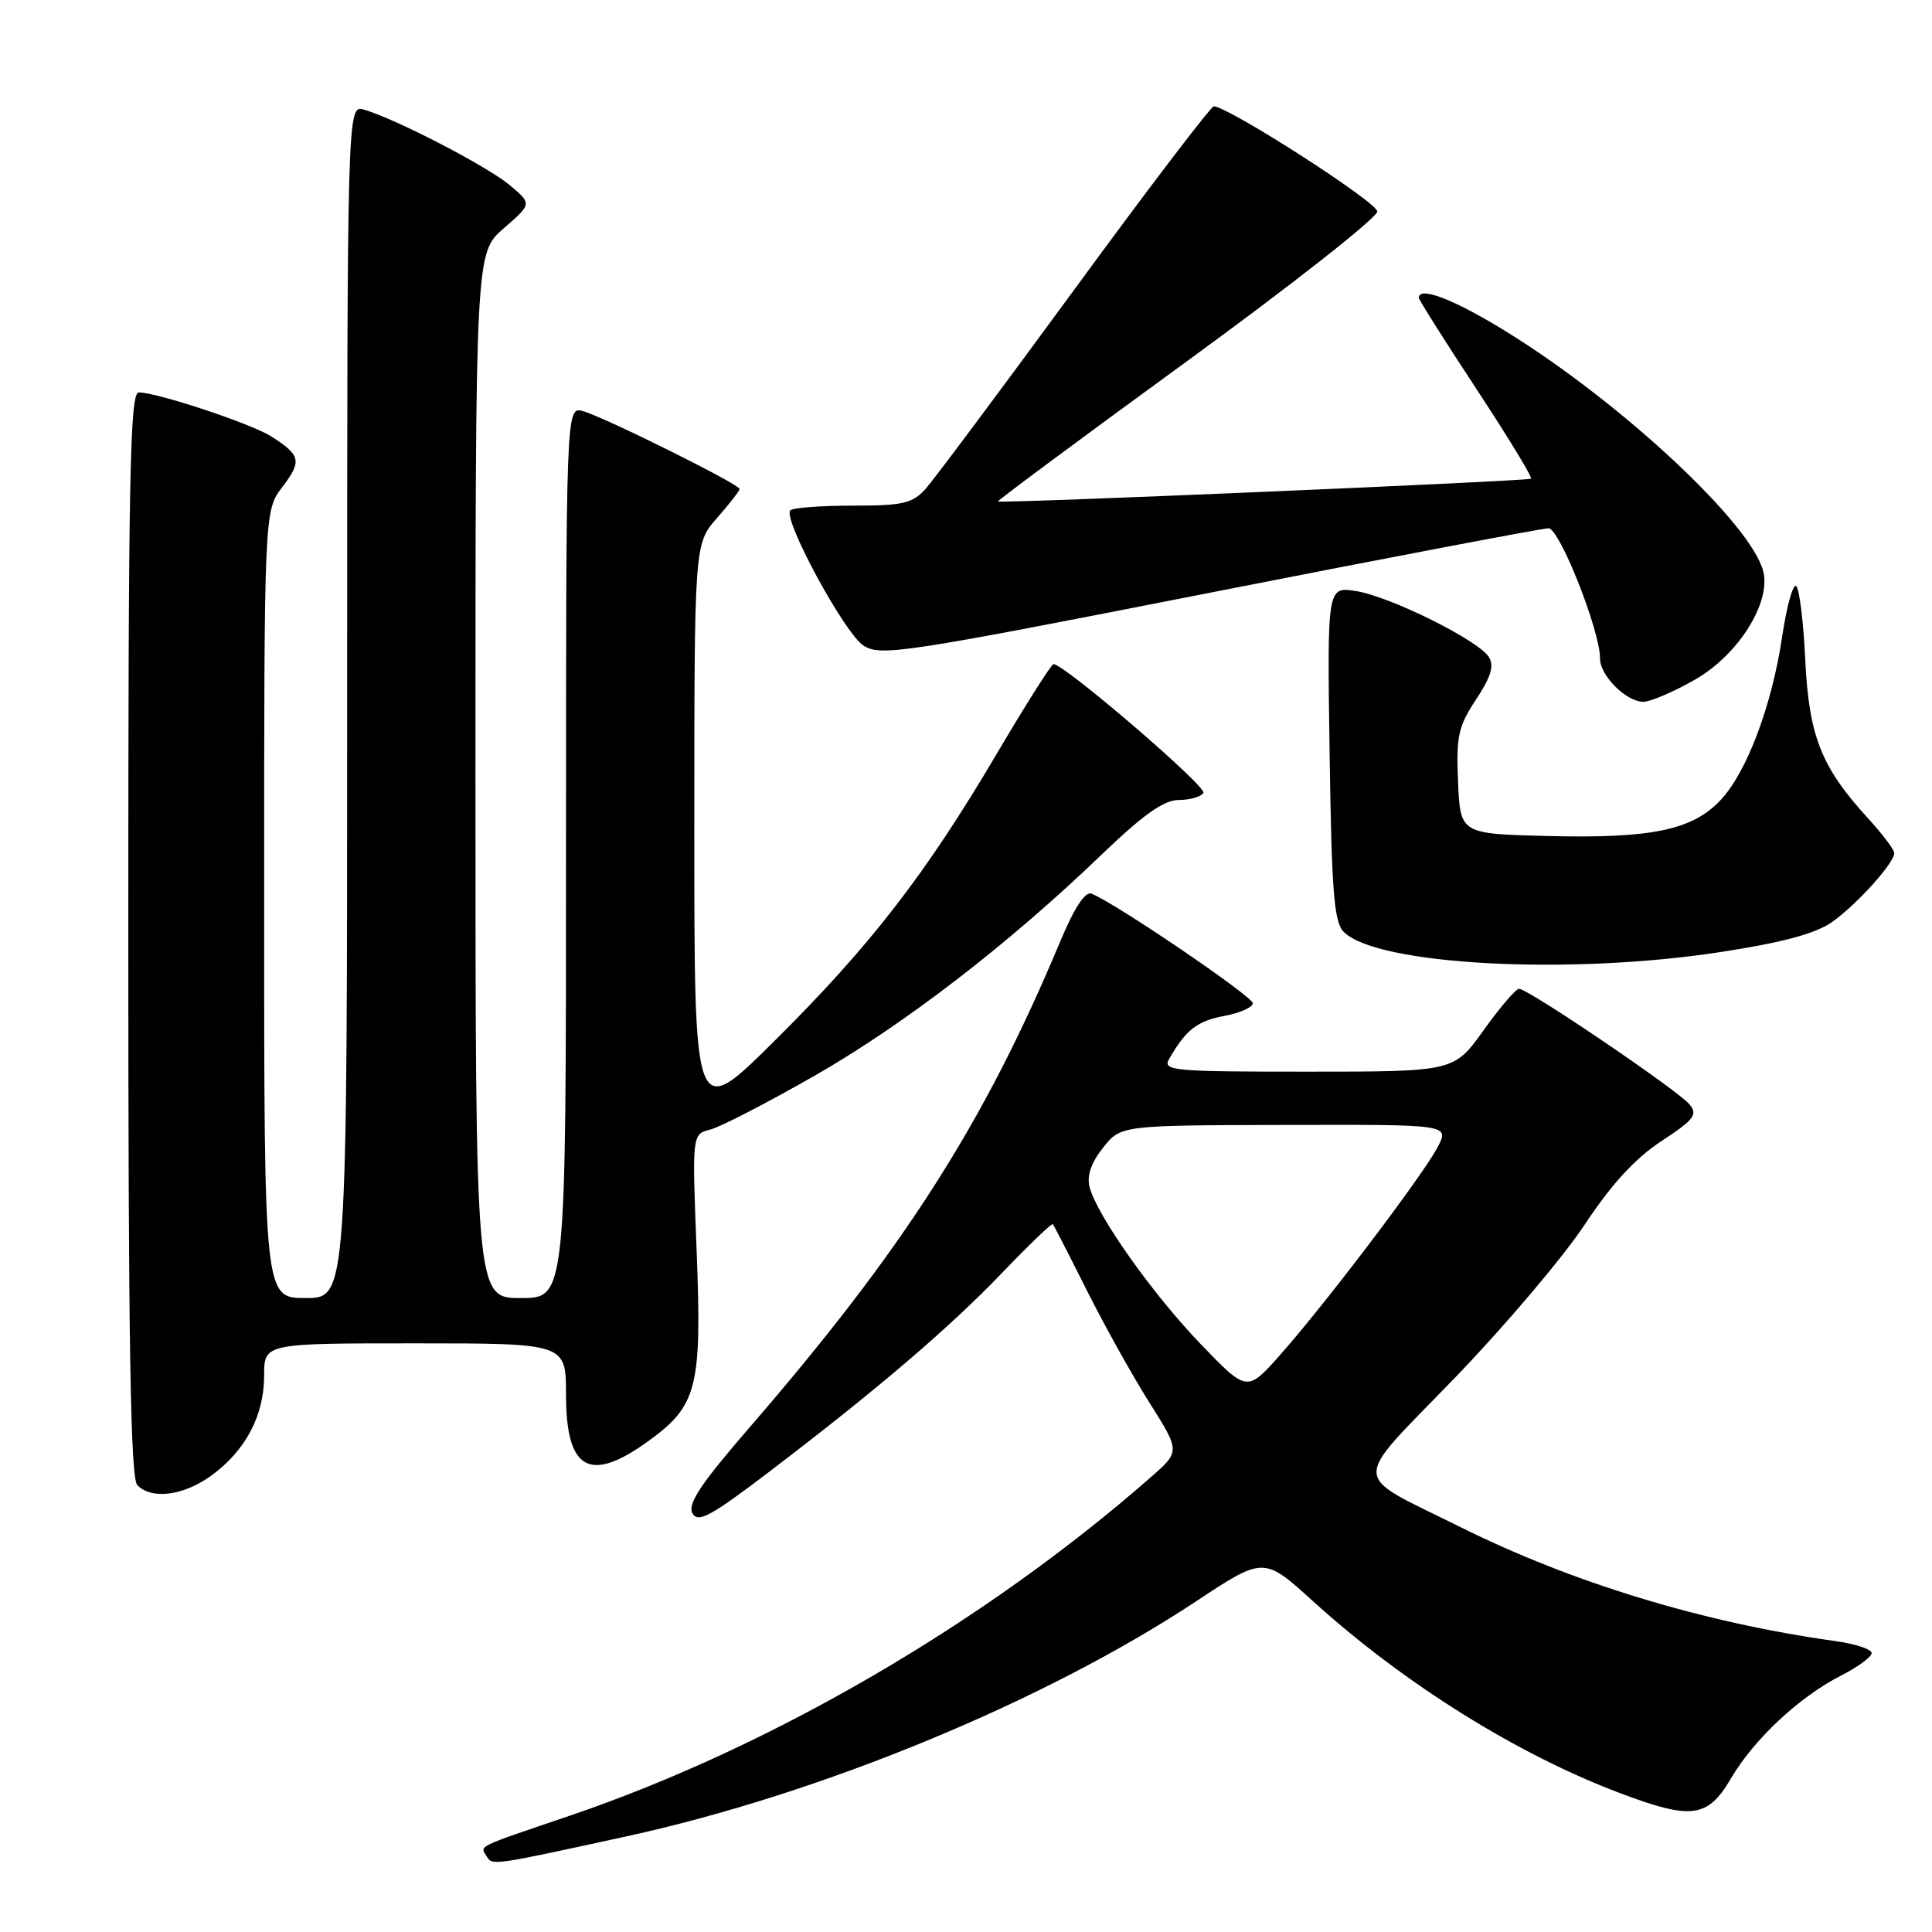 <?xml version="1.0" encoding="UTF-8" standalone="no"?>
<!DOCTYPE svg PUBLIC "-//W3C//DTD SVG 1.1//EN" "http://www.w3.org/Graphics/SVG/1.1/DTD/svg11.dtd" >
<svg xmlns="http://www.w3.org/2000/svg" xmlns:xlink="http://www.w3.org/1999/xlink" version="1.1" viewBox="0 0 256 256">
 <g >
 <path fill="currentColor"
d=" M 83.00 243.33 C 108.71 237.72 138.37 225.49 158.48 212.19 C 167.46 206.25 167.46 206.25 173.98 212.17 C 186.01 223.08 201.06 232.48 214.74 237.63 C 224.15 241.17 226.29 240.88 229.35 235.67 C 232.39 230.47 238.41 224.85 243.95 222.02 C 246.18 220.89 248.00 219.55 248.00 219.04 C 248.00 218.54 245.86 217.82 243.25 217.46 C 225.73 215.02 208.38 209.74 193.50 202.34 C 178.79 195.02 178.87 196.96 192.70 182.65 C 199.30 175.82 207.04 166.69 209.91 162.37 C 213.53 156.90 216.66 153.49 220.15 151.20 C 224.51 148.34 225.00 147.70 223.85 146.32 C 222.31 144.46 202.44 130.99 201.28 131.02 C 200.85 131.03 198.73 133.51 196.58 136.52 C 192.65 142.00 192.65 142.00 173.29 142.00 C 155.13 142.00 153.99 141.89 154.95 140.25 C 157.17 136.43 158.65 135.28 162.25 134.61 C 164.31 134.23 166.00 133.47 166.00 132.93 C 166.00 132.03 147.65 119.57 144.62 118.41 C 143.79 118.09 142.34 120.31 140.50 124.71 C 130.41 148.87 119.75 165.54 99.26 189.21 C 92.85 196.62 91.07 199.30 91.75 200.51 C 92.49 201.84 94.17 200.93 102.07 194.91 C 116.40 183.98 125.84 175.91 132.87 168.57 C 136.38 164.91 139.36 162.05 139.51 162.21 C 139.65 162.37 141.67 166.31 144.00 170.96 C 146.33 175.61 150.07 182.32 152.31 185.87 C 156.39 192.33 156.39 192.33 152.44 195.78 C 130.46 215.04 102.17 231.52 75.50 240.59 C 62.87 244.88 63.59 244.53 64.50 245.99 C 65.25 247.21 65.15 247.22 83.00 243.33 Z  M 28.06 195.48 C 32.57 192.17 35.00 187.54 35.00 182.27 C 35.00 178.00 35.00 178.00 55.00 178.00 C 75.00 178.00 75.00 178.00 75.00 184.80 C 75.00 194.83 78.13 196.59 85.93 190.94 C 92.40 186.25 93.01 183.84 92.31 165.78 C 91.70 150.29 91.70 150.29 94.10 149.68 C 95.42 149.35 101.58 146.17 107.80 142.62 C 119.77 135.78 133.54 125.18 145.96 113.25 C 151.50 107.93 154.21 106.01 156.19 106.00 C 157.67 106.00 159.14 105.58 159.46 105.06 C 159.96 104.26 141.03 88.00 139.60 88.00 C 139.31 88.00 135.91 93.38 132.03 99.95 C 122.63 115.89 115.27 125.39 102.57 137.98 C 92.00 148.46 92.00 148.46 92.00 110.27 C 92.00 72.07 92.00 72.07 95.00 68.65 C 96.65 66.77 98.00 65.04 98.00 64.79 C 98.00 64.17 80.00 55.23 77.25 54.48 C 75.00 53.87 75.00 53.87 75.00 112.93 C 75.00 172.00 75.00 172.00 69.00 172.00 C 63.00 172.00 63.00 172.00 63.00 102.75 C 63.00 33.50 63.00 33.50 66.75 30.25 C 70.50 27.00 70.50 27.00 67.50 24.50 C 64.49 22.00 52.47 15.77 48.25 14.53 C 46.00 13.87 46.00 13.87 46.00 92.93 C 46.00 172.00 46.00 172.00 40.50 172.00 C 35.00 172.00 35.00 172.00 35.00 119.84 C 35.00 67.69 35.00 67.69 37.42 64.52 C 40.03 61.09 39.86 60.32 35.93 57.82 C 33.26 56.13 20.83 52.00 18.39 52.00 C 17.21 52.00 17.00 63.05 17.00 123.80 C 17.00 178.31 17.29 195.89 18.20 196.80 C 20.15 198.75 24.36 198.18 28.06 195.48 Z  M 228.11 126.13 C 236.30 124.87 240.62 123.69 242.78 122.16 C 246.09 119.80 251.00 114.35 251.00 113.03 C 251.00 112.59 249.41 110.48 247.46 108.36 C 241.34 101.67 239.69 97.51 239.21 87.50 C 238.98 82.55 238.44 78.13 238.03 77.68 C 237.61 77.23 236.77 80.19 236.16 84.26 C 234.80 93.46 231.49 102.26 228.01 105.99 C 224.29 109.97 218.89 111.11 205.27 110.78 C 193.50 110.50 193.50 110.50 193.20 103.62 C 192.94 97.56 193.22 96.27 195.58 92.69 C 197.55 89.72 198.01 88.22 197.29 87.07 C 195.92 84.85 184.24 79.05 179.68 78.32 C 175.86 77.72 175.86 77.72 176.18 99.82 C 176.45 118.22 176.76 122.19 178.06 123.49 C 182.47 127.89 208.03 129.25 228.11 126.13 Z  M 224.64 90.03 C 230.34 86.76 234.68 79.85 233.64 75.71 C 232.06 69.41 214.85 53.36 199.54 43.91 C 192.65 39.66 188.00 37.87 188.00 39.47 C 188.00 39.72 191.43 45.15 195.62 51.52 C 199.81 57.89 203.07 63.25 202.87 63.43 C 202.50 63.75 132.75 66.73 132.23 66.45 C 132.09 66.37 143.34 58.02 157.23 47.90 C 171.13 37.78 182.50 28.83 182.50 28.02 C 182.50 26.81 163.15 14.36 160.85 14.08 C 160.49 14.04 152.20 24.91 142.44 38.25 C 132.67 51.59 123.77 63.51 122.67 64.75 C 120.91 66.71 119.67 67.00 112.99 67.00 C 108.78 67.00 105.06 67.28 104.72 67.62 C 103.65 68.68 111.87 83.87 114.40 85.53 C 116.66 87.00 119.52 86.57 160.27 78.55 C 184.17 73.85 204.39 70.00 205.19 70.00 C 206.65 70.00 212.04 83.62 212.01 87.25 C 212.00 89.51 215.49 93.00 217.75 92.99 C 218.71 92.99 221.81 91.65 224.64 90.03 Z  M 159.13 178.13 C 152.73 171.49 145.35 161.06 144.37 157.28 C 143.99 155.81 144.59 154.05 146.15 152.09 C 148.50 149.11 148.50 149.11 170.28 149.06 C 192.05 149.00 192.05 149.00 190.51 151.97 C 188.63 155.61 175.70 172.67 169.66 179.49 C 165.24 184.47 165.24 184.47 159.13 178.13 Z "/>
</g>
</svg>